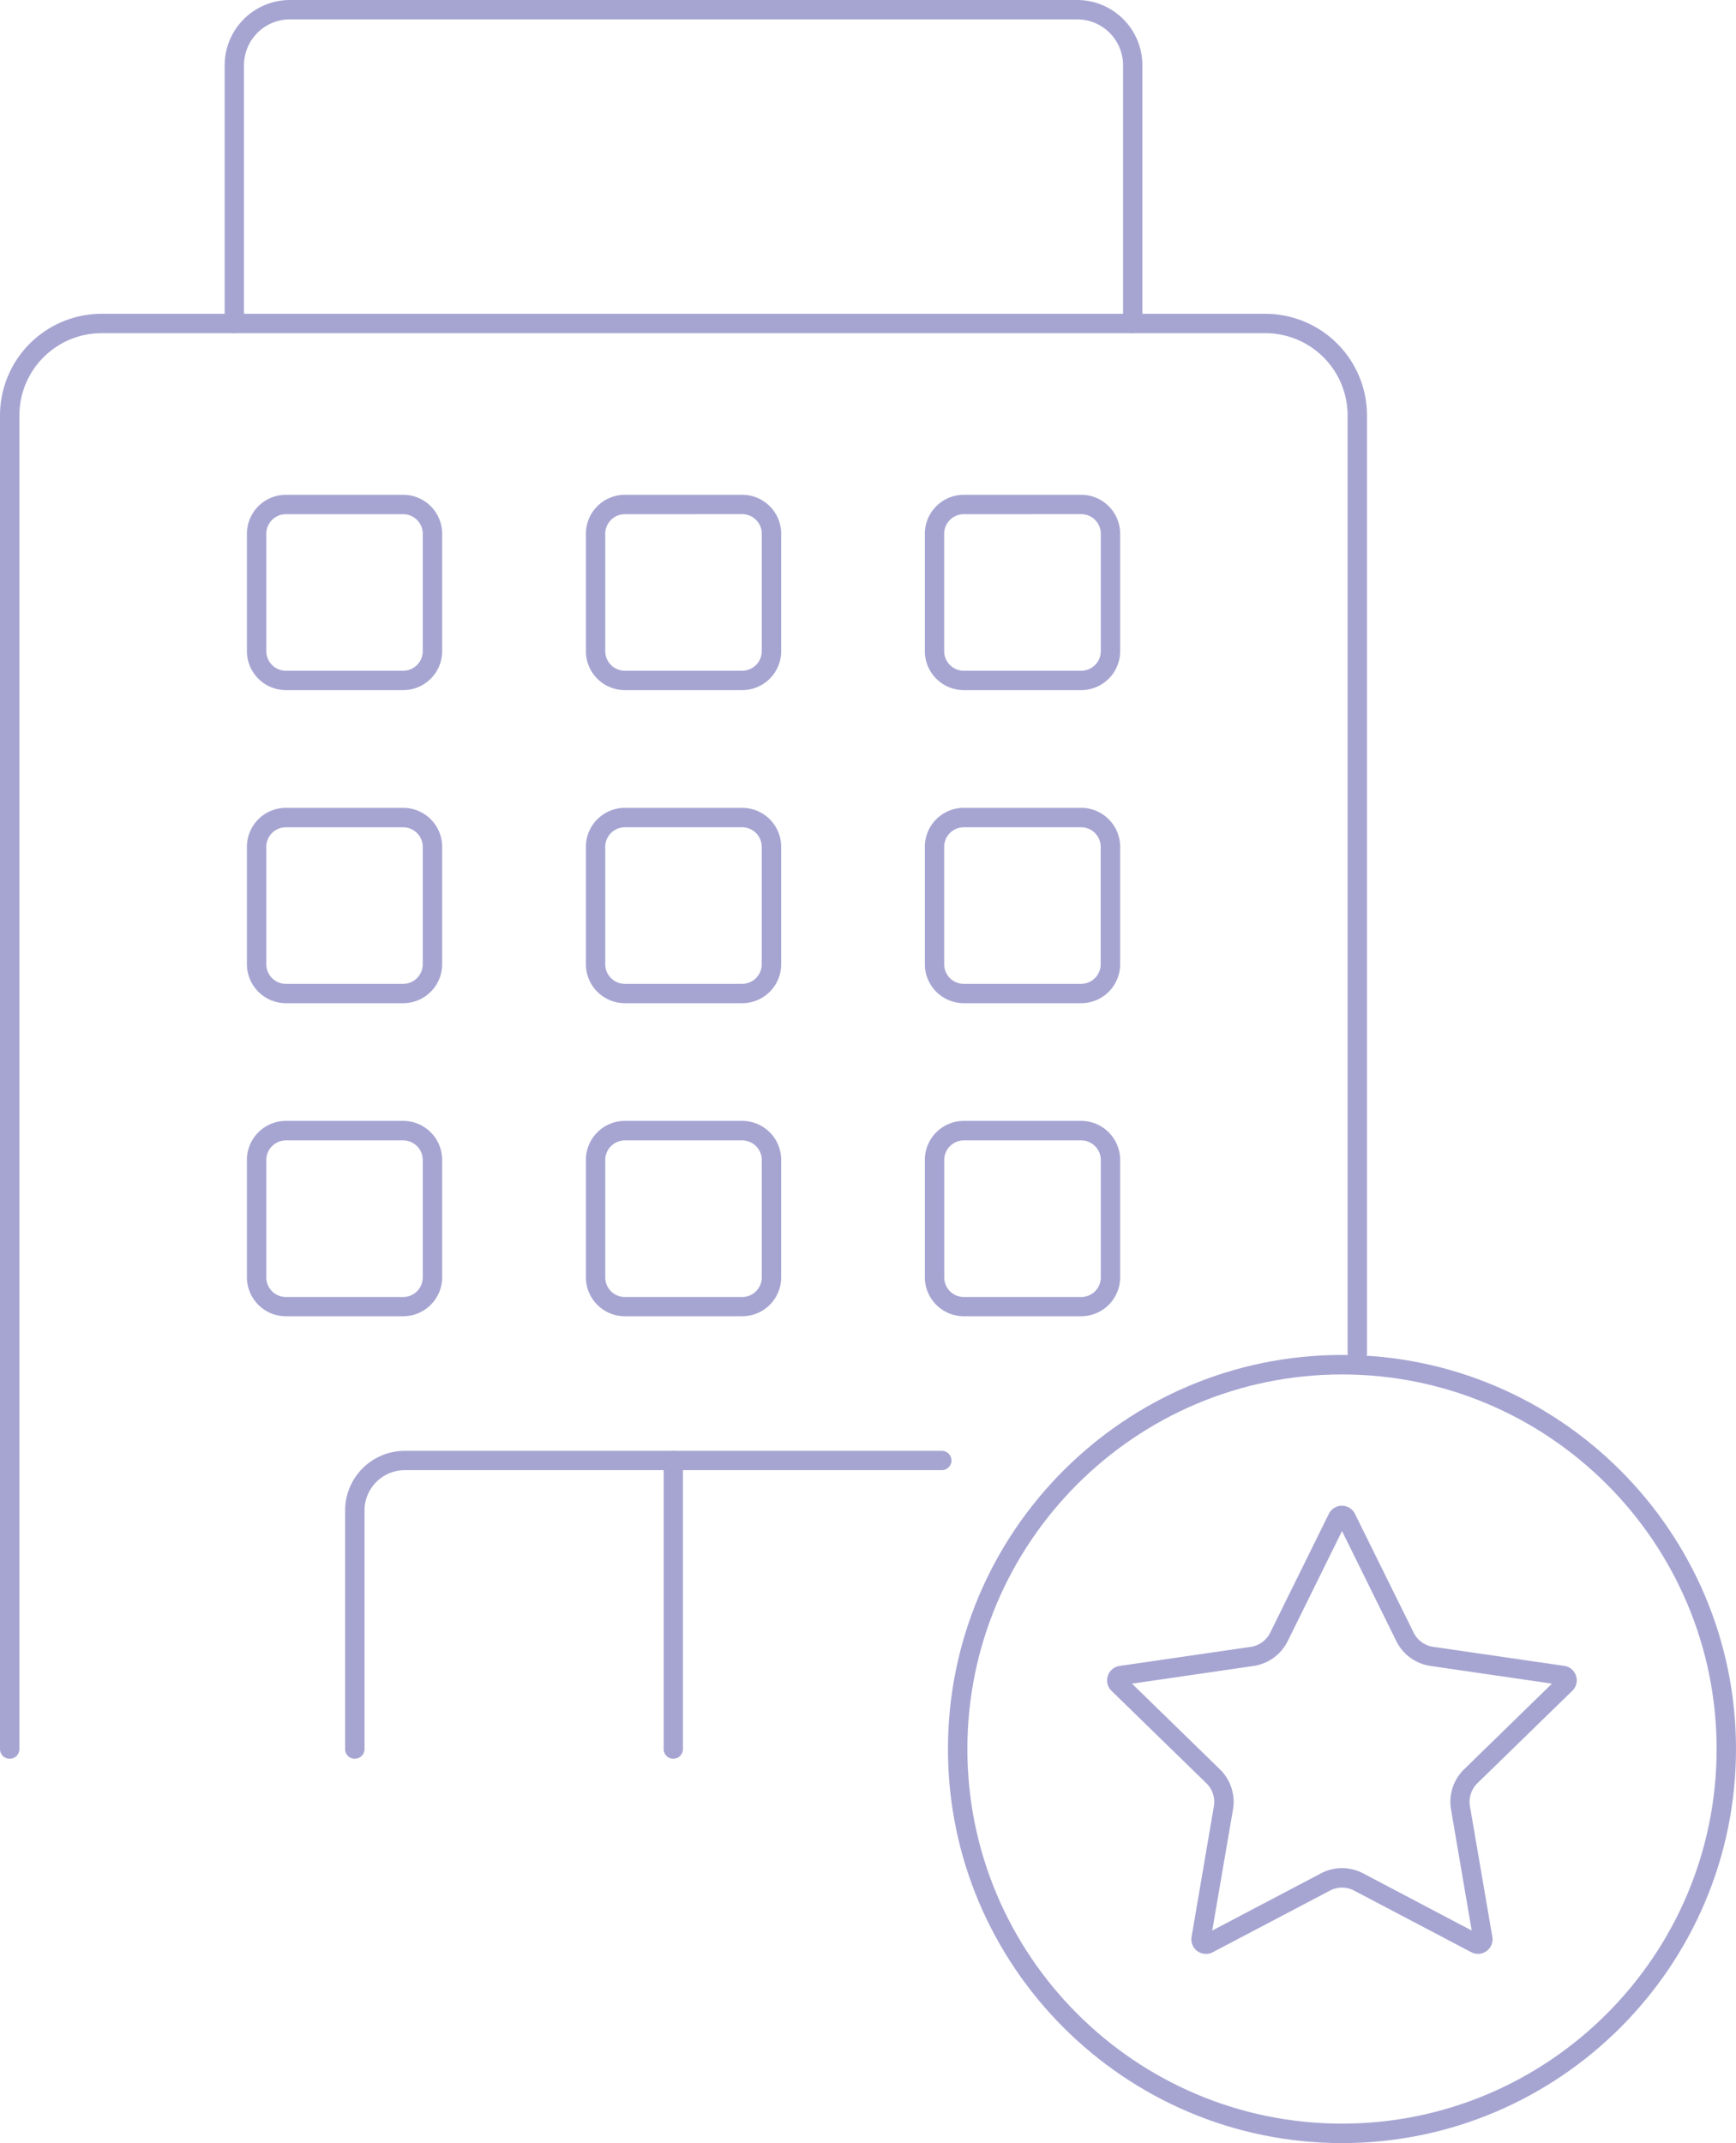 <svg xmlns="http://www.w3.org/2000/svg" width="1439.09" height="1776.49" viewBox="0 0 1079.32 1332.38" style=""><g><title>estateIcons01_329672564</title><g data-name="Layer 2"><g data-name="Layer 1"><g data-name="Слой 2"><g data-name="estateIcons 329672564" fill="#a6a5d2"><path d="M919 1214.73a9.15 9.15 0 0 1-4.23-1l-72.88-38.33a16.09 16.09 0 0 0-15 0L754 1213.73a9.08 9.08 0 0 1-13.16-9.59L754.7 1123a16.17 16.17 0 0 0-4.64-14.31l-59-57.48a9.08 9.08 0 0 1 5-15.48l81.49-11.84a16.17 16.17 0 0 0 12.17-8.84l36.45-73.85a9 9 0 0 1 8.11-5.06 9 9 0 0 1 8.14 5.06l36.48 73.8a16.13 16.13 0 0 0 12.17 8.84l81.49 11.84a9.07 9.07 0 0 1 5 15.48l-59 57.48a16.18 16.18 0 0 0-4.65 14.31l13.92 81.16a9.08 9.08 0 0 1-7.42 10.49 8.59 8.59 0 0 1-1.52.13zm-84.63-53.29a28.22 28.22 0 0 1 13.13 3.24l67.5 35.56-12.85-75.24a28.18 28.18 0 0 1 8.12-25l54.63-53.27-75.51-11a28.22 28.22 0 0 1-21.25-15.41l-33.77-68.44-33.78 68.44a28.26 28.26 0 0 1-21.25 15.43l-75.52 11 54.64 53.28a28.18 28.18 0 0 1 8.12 25l-12.89 75.2 67.54-35.52a28.15 28.15 0 0 1 13.14-3.27z"></path><path d="M834.37 1332.38c-135.08 0-245-109.93-245-245s109.88-245 245-245 244.95 109.93 244.95 245-109.93 245-244.95 245zm0-477.87c-128.43 0-232.92 104.49-232.92 232.86s104.49 232.91 232.92 232.91 232.9-104.48 232.9-232.91-104.49-232.86-232.9-232.86z"></path><path d="M6 1093.44a6 6 0 0 1-6-6V258.26a63.24 63.24 0 0 1 63.17-63.17h723.55a63.24 63.24 0 0 1 63.18 63.17v583.07a6 6 0 0 1-12.06 0V258.26a51.18 51.18 0 0 0-51.13-51.13H63.17a51.2 51.2 0 0 0-51.12 51.13v829.16a6 6 0 0 1-6 6z"></path><path d="M220.56 1093.44a6 6 0 0 1-6-6V939.12A37.13 37.13 0 0 1 251.65 902h333.91a6 6 0 1 1 0 12H251.63a25.08 25.08 0 0 0-25 25.06v148.35a6 6 0 0 1-6 6z"></path><path d="M418.61 1093.44a6 6 0 0 1-6-6V908.05a6 6 0 0 1 12 0v179.37a6 6 0 0 1-6 6z"></path><path d="M250.69 429.05h-72.95a24.24 24.24 0 0 1-24.23-24.21v-73a24.26 24.26 0 0 1 24.23-24.22h72.95a24.25 24.25 0 0 1 24.22 24.22v73a24.24 24.24 0 0 1-24.22 24.21zm-72.95-109.37a12.17 12.17 0 0 0-12.17 12.17v73A12.18 12.18 0 0 0 177.74 417h72.95a12.18 12.18 0 0 0 12.14-12.14v-73a12.17 12.17 0 0 0-12.17-12.17z"></path><path d="M461.44 429.05h-72.95a24.23 24.23 0 0 1-24.23-24.21v-73a24.25 24.25 0 0 1 24.23-24.22h72.95a24.25 24.25 0 0 1 24.25 24.19v73a24.24 24.24 0 0 1-24.24 24.24zm-72.95-109.37a12.19 12.19 0 0 0-12.19 12.17v73A12.2 12.2 0 0 0 388.49 417h72.95a12.18 12.18 0 0 0 12.17-12.17v-73a12.17 12.17 0 0 0-12.17-12.17z"></path><path d="M672.2 429.05h-73a24.23 24.23 0 0 1-24.2-24.21v-73a24.24 24.24 0 0 1 24.22-24.22h73a24.24 24.24 0 0 1 24.21 24.22v73a24.23 24.23 0 0 1-24.23 24.21zm-73-109.37a12.19 12.19 0 0 0-12.18 12.17v73A12.19 12.19 0 0 0 599.24 417h73a12.19 12.19 0 0 0 12.16-12.17v-73a12.18 12.18 0 0 0-12.16-12.17z"></path><path d="M250.69 623.7h-72.95a24.27 24.27 0 0 1-24.23-24.23v-73a24.25 24.25 0 0 1 24.23-24.23h72.95a24.26 24.26 0 0 1 24.22 24.23v73a24.26 24.26 0 0 1-24.22 24.23zm-72.95-109.38a12.17 12.17 0 0 0-12.17 12.17v73a12.19 12.19 0 0 0 12.14 12.18h72.95a12.19 12.19 0 0 0 12.17-12.15v-73a12.17 12.17 0 0 0-12.17-12.17z"></path><path d="M461.44 623.7h-72.95a24.26 24.26 0 0 1-24.23-24.23v-73a24.25 24.25 0 0 1 24.23-24.23h72.95a24.26 24.26 0 0 1 24.25 24.2v73a24.26 24.26 0 0 1-24.25 24.26zm-72.95-109.38a12.19 12.19 0 0 0-12.19 12.17v73a12.2 12.2 0 0 0 12.17 12.18h72.95a12.2 12.2 0 0 0 12.17-12.18v-73a12.17 12.17 0 0 0-12.17-12.17z"></path><path d="M672.2 623.7h-73a24.26 24.26 0 0 1-24.2-24.23v-73a24.24 24.24 0 0 1 24.22-24.23h73a24.25 24.25 0 0 1 24.21 24.23v73a24.25 24.25 0 0 1-24.23 24.23zm-73-109.38a12.19 12.19 0 0 0-12.18 12.17v73a12.2 12.2 0 0 0 12.15 12.18h73a12.2 12.2 0 0 0 12.16-12.18v-73a12.18 12.18 0 0 0-12.16-12.17z"></path><path d="M250.69 818.33h-72.95a24.26 24.26 0 0 1-24.23-24.23v-73a24.26 24.26 0 0 1 24.23-24.23h72.95a24.26 24.26 0 0 1 24.22 24.23v73a24.26 24.26 0 0 1-24.22 24.23zM177.74 709a12.19 12.19 0 0 0-12.17 12.18v73a12.19 12.19 0 0 0 12.17 12.18h72.95a12.18 12.18 0 0 0 12.14-12.16v-73a12.19 12.19 0 0 0-12.17-12.2z"></path><path d="M461.44 818.33h-72.95a24.26 24.26 0 0 1-24.23-24.23v-73a24.26 24.26 0 0 1 24.23-24.23h72.95a24.26 24.26 0 0 1 24.25 24.21v73a24.25 24.25 0 0 1-24.25 24.25zM388.49 709a12.2 12.2 0 0 0-12.19 12.18v73a12.2 12.2 0 0 0 12.19 12.18h72.95a12.19 12.19 0 0 0 12.17-12.18v-73A12.19 12.19 0 0 0 461.44 709z"></path><path d="M672.2 818.33h-73A24.26 24.26 0 0 1 575 794.1v-73a24.25 24.25 0 0 1 24.22-24.23h73a24.25 24.25 0 0 1 24.21 24.23v73a24.25 24.25 0 0 1-24.23 24.23zM599.24 709a12.2 12.2 0 0 0-12.18 12.18v73a12.2 12.2 0 0 0 12.18 12.18h73a12.18 12.18 0 0 0 12.16-12.18v-73A12.19 12.19 0 0 0 672.2 709z"></path><path d="M704.24 207.13a6 6 0 0 1-6-6V40.55a28.55 28.55 0 0 0-28.51-28.5H180.2a28.56 28.56 0 0 0-28.52 28.5V201.1a6 6 0 0 1-12 0V40.55A40.61 40.61 0 0 1 180.2 0h489.5a40.61 40.61 0 0 1 40.56 40.55V201.1a6 6 0 0 1-6 6z"></path></g></g></g></g></g></svg>